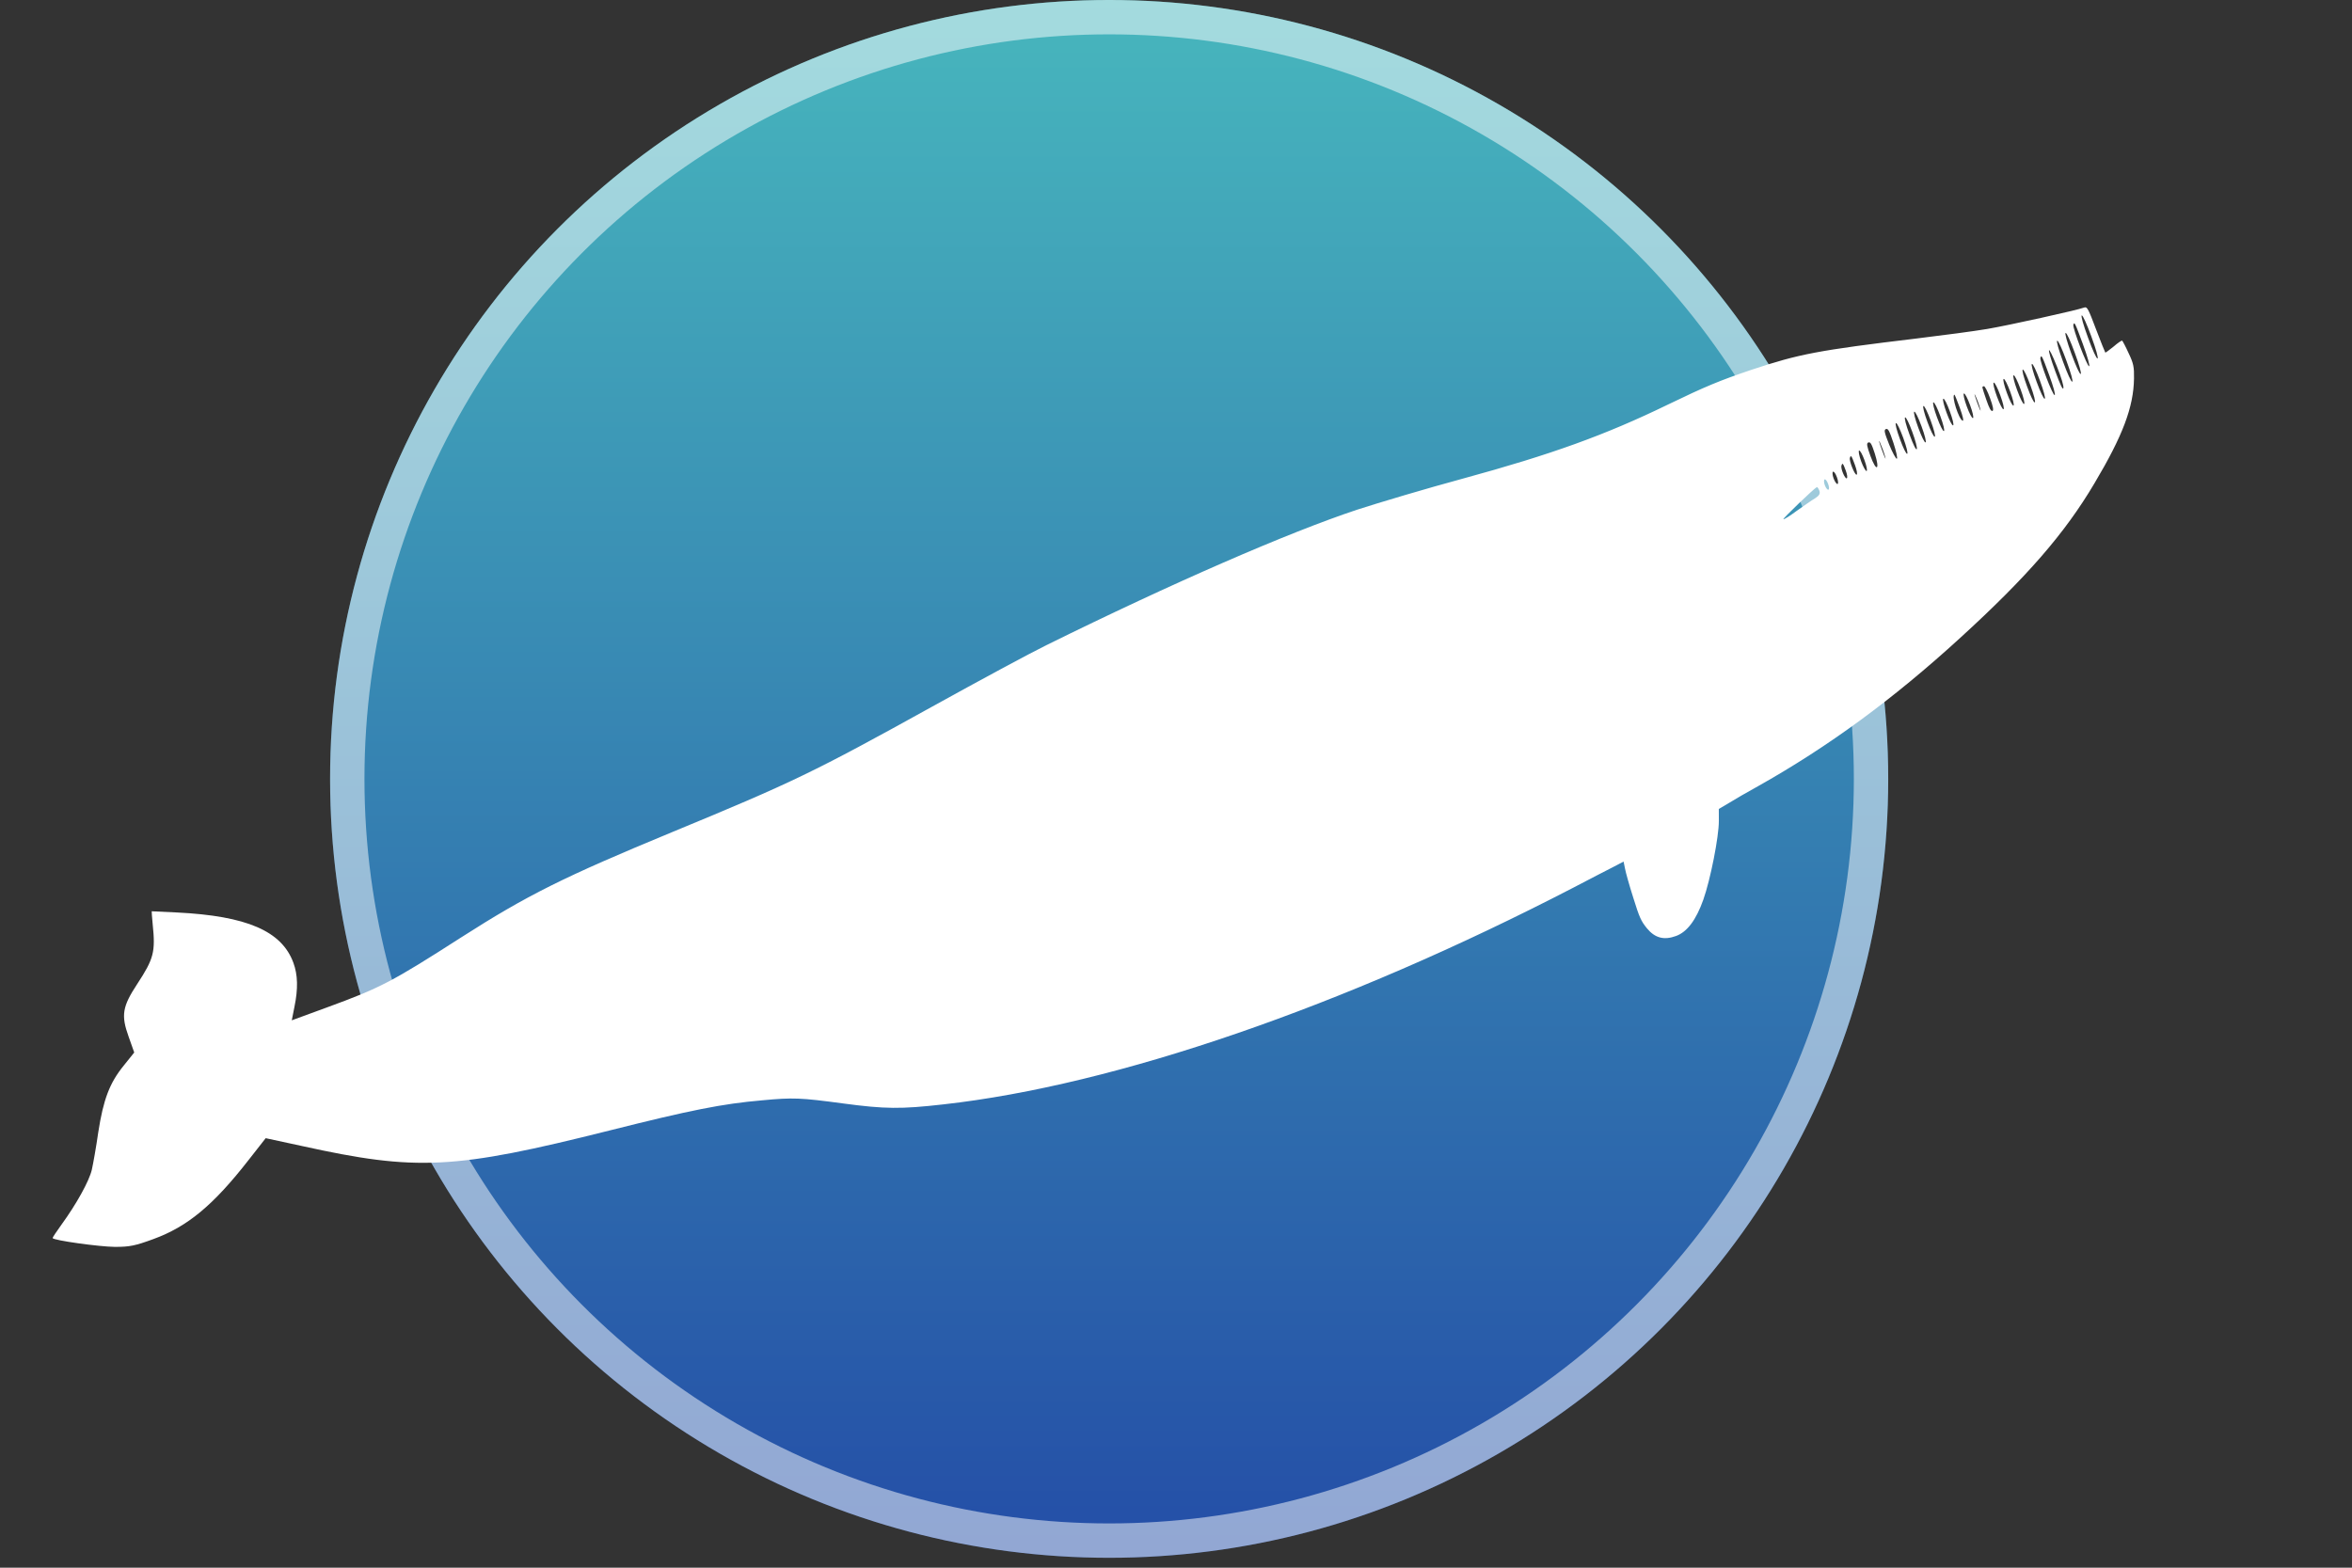 <?xml version="1.0" encoding="UTF-8"?> <svg xmlns="http://www.w3.org/2000/svg" width="57" height="38" viewBox="0 0 57 38" fill="none"><rect x="0" y="0" width="57" height="38" fill="#333333" stroke="none"/> <circle cx="26.88" cy="18.88" r="18.88" fill="url(#paint0_linear_486_1188)"></circle> <circle cx="26.88" cy="18.88" r="18.464" stroke="white" stroke-opacity="0.5" stroke-width="0.833"></circle> <path d="M3.7 22.401C3.77 23.074 3.729 23.236 3.326 23.851C2.964 24.401 2.931 24.61 3.117 25.128L3.253 25.512L2.997 25.831C2.658 26.248 2.505 26.648 2.382 27.442C2.331 27.799 2.258 28.209 2.225 28.356C2.159 28.634 1.852 29.186 1.489 29.686C1.368 29.854 1.271 29.997 1.276 30.011C1.296 30.066 2.399 30.22 2.787 30.224C3.142 30.223 3.27 30.199 3.719 30.034C4.545 29.732 5.17 29.215 6.03 28.111L6.439 27.589L7.319 27.779C10.101 28.393 11.012 28.347 14.766 27.404C16.732 26.909 17.508 26.754 18.474 26.671C19.217 26.601 19.397 26.608 20.431 26.747C21.445 26.883 21.833 26.887 22.86 26.77C27.034 26.305 32.561 24.402 38.132 21.515C38.533 21.306 38.968 21.079 39.103 21.012L39.347 20.884L39.381 21.051C39.398 21.147 39.487 21.463 39.582 21.761C39.731 22.242 39.772 22.328 39.913 22.502C40.109 22.74 40.33 22.794 40.618 22.688C40.887 22.59 41.104 22.302 41.279 21.809C41.451 21.324 41.657 20.285 41.656 19.896L41.655 19.609L41.902 19.463C42.035 19.38 42.35 19.197 42.6 19.06C44.302 18.104 45.877 16.952 47.509 15.458C49.118 13.989 50.04 12.93 50.759 11.714C51.446 10.56 51.706 9.868 51.717 9.177C51.722 8.893 51.705 8.809 51.586 8.56C51.514 8.4 51.443 8.269 51.43 8.257C51.414 8.251 51.323 8.313 51.223 8.4C51.121 8.482 51.032 8.549 51.022 8.547C51.014 8.538 50.913 8.288 50.797 7.982C50.612 7.491 50.581 7.43 50.516 7.453C50.332 7.521 48.673 7.887 48.159 7.974C47.842 8.028 47.074 8.129 46.456 8.204C44.054 8.492 43.6 8.58 42.448 8.963C41.683 9.221 41.323 9.37 40.415 9.81C38.909 10.542 37.6 11.016 35.453 11.601C34.567 11.841 33.41 12.186 32.886 12.356C31.211 12.913 28.417 14.129 25.354 15.641C24.984 15.822 23.745 16.489 22.599 17.124C19.71 18.724 19.211 18.963 16.299 20.166C13.655 21.259 12.775 21.7 11.183 22.718C9.485 23.808 9.221 23.944 7.925 24.419L7.071 24.732L7.135 24.41C7.227 23.965 7.218 23.63 7.11 23.337C6.828 22.567 5.98 22.202 4.288 22.118C3.954 22.1 3.681 22.087 3.677 22.089C3.673 22.09 3.684 22.232 3.7 22.401ZM50.682 8.153C50.797 8.466 50.857 8.681 50.833 8.689C50.809 8.698 50.716 8.495 50.602 8.183C50.487 7.87 50.427 7.655 50.451 7.646C50.475 7.638 50.567 7.84 50.682 8.153ZM50.478 8.341C50.592 8.654 50.653 8.868 50.629 8.877C50.585 8.893 50.223 7.944 50.247 7.873C50.272 7.791 50.286 7.819 50.478 8.341ZM50.282 8.553C50.392 8.851 50.449 9.056 50.425 9.064C50.4 9.073 50.312 8.881 50.202 8.583C50.093 8.285 50.036 8.08 50.06 8.071C50.084 8.062 50.173 8.255 50.282 8.553ZM50.078 8.741C50.188 9.039 50.244 9.243 50.22 9.252C50.196 9.261 50.107 9.068 49.998 8.77C49.889 8.472 49.832 8.268 49.856 8.259C49.88 8.25 49.969 8.443 50.078 8.741ZM50.005 9.41C49.99 9.455 49.93 9.33 49.81 9.002C49.584 8.386 49.615 8.296 49.85 8.886C49.956 9.152 50.02 9.365 50.005 9.41ZM49.661 9.091C49.764 9.374 49.818 9.569 49.794 9.577C49.749 9.594 49.424 8.744 49.448 8.673C49.473 8.591 49.488 8.619 49.661 9.091ZM49.438 9.229C49.529 9.477 49.577 9.657 49.553 9.666C49.529 9.675 49.449 9.507 49.358 9.258C49.267 9.01 49.219 8.83 49.243 8.821C49.267 8.813 49.347 8.98 49.438 9.229ZM46.791 10.199C46.869 10.413 46.912 10.578 46.888 10.586C46.864 10.595 46.789 10.442 46.711 10.229C46.633 10.015 46.59 9.85 46.614 9.841C46.639 9.833 46.713 9.986 46.791 10.199ZM47.023 10.086C47.096 10.285 47.134 10.44 47.11 10.449C47.086 10.457 47.015 10.314 46.943 10.116C46.87 9.917 46.831 9.762 46.855 9.753C46.879 9.744 46.95 9.888 47.023 10.086ZM47.254 9.973C47.322 10.157 47.357 10.302 47.333 10.311C47.308 10.319 47.241 10.186 47.174 10.002C47.107 9.819 47.072 9.674 47.096 9.665C47.12 9.656 47.187 9.789 47.254 9.973ZM47.497 9.89C47.571 10.094 47.595 10.209 47.564 10.198C47.472 10.169 47.288 9.594 47.364 9.566C47.373 9.564 47.431 9.711 47.497 9.89ZM49.207 9.342C49.292 9.575 49.336 9.745 49.312 9.754C49.288 9.763 49.212 9.605 49.127 9.371C49.041 9.138 48.997 8.968 49.021 8.959C49.045 8.95 49.121 9.108 49.207 9.342ZM46.569 10.337C46.647 10.551 46.689 10.716 46.665 10.724C46.641 10.733 46.567 10.58 46.489 10.367C46.41 10.153 46.368 9.988 46.392 9.979C46.416 9.97 46.49 10.123 46.569 10.337ZM47.745 9.822C47.805 9.985 47.838 10.125 47.814 10.134C47.79 10.143 47.724 10.015 47.664 9.851C47.604 9.687 47.571 9.547 47.595 9.538C47.619 9.529 47.685 9.658 47.745 9.822ZM47.991 9.911C48.016 10.004 47.983 9.937 47.917 9.758C47.852 9.579 47.834 9.507 47.873 9.589C47.914 9.675 47.968 9.824 47.991 9.911ZM48.226 9.645C48.301 9.849 48.319 9.949 48.287 9.961C48.251 9.974 48.208 9.894 48.139 9.694C48.02 9.343 48.029 9.379 48.077 9.362C48.101 9.353 48.166 9.481 48.226 9.645ZM48.476 9.582C48.543 9.765 48.578 9.91 48.554 9.919C48.53 9.928 48.463 9.795 48.395 9.611C48.328 9.427 48.293 9.282 48.317 9.274C48.341 9.265 48.408 9.398 48.476 9.582ZM48.716 9.493C48.784 9.677 48.819 9.822 48.795 9.831C48.77 9.84 48.703 9.707 48.636 9.523C48.569 9.339 48.534 9.194 48.558 9.185C48.582 9.177 48.649 9.31 48.716 9.493ZM48.966 9.43C49.039 9.629 49.078 9.784 49.053 9.792C49.029 9.801 48.959 9.658 48.886 9.46C48.813 9.261 48.775 9.106 48.798 9.097C48.823 9.088 48.893 9.231 48.966 9.43ZM46.344 10.47C46.419 10.674 46.47 10.863 46.452 10.887C46.435 10.916 46.37 10.787 46.277 10.534C46.191 10.301 46.145 10.126 46.17 10.117C46.194 10.108 46.266 10.257 46.344 10.47ZM46.124 10.613C46.202 10.826 46.244 10.991 46.22 11C46.196 11.009 46.122 10.856 46.044 10.642C45.965 10.429 45.923 10.264 45.947 10.255C45.971 10.246 46.045 10.399 46.124 10.613ZM45.888 10.739C45.953 10.94 45.993 11.112 45.969 11.12C45.949 11.128 45.864 10.973 45.784 10.777C45.666 10.482 45.653 10.419 45.705 10.4C45.757 10.381 45.787 10.438 45.888 10.739ZM45.685 11.067C45.715 11.174 45.68 11.102 45.611 10.914C45.54 10.72 45.519 10.637 45.558 10.719C45.598 10.806 45.657 10.964 45.685 11.067ZM45.434 10.99C45.565 11.398 45.476 11.453 45.329 11.051C45.242 10.812 45.23 10.743 45.278 10.726C45.33 10.707 45.358 10.758 45.434 10.99ZM45.185 11.154C45.234 11.288 45.26 11.409 45.236 11.417C45.216 11.425 45.154 11.318 45.105 11.184C45.054 11.045 45.034 10.928 45.054 10.921C45.078 10.912 45.134 11.015 45.185 11.154ZM44.953 11.267C44.999 11.392 45.019 11.497 44.995 11.506C44.951 11.522 44.806 11.164 44.832 11.098C44.854 11.022 44.87 11.039 44.953 11.267ZM44.731 11.405C44.766 11.5 44.779 11.585 44.755 11.594C44.71 11.61 44.602 11.351 44.628 11.285C44.65 11.21 44.665 11.226 44.731 11.405ZM44.517 11.568C44.547 11.647 44.556 11.723 44.532 11.732C44.512 11.739 44.466 11.677 44.437 11.597C44.406 11.513 44.403 11.441 44.423 11.434C44.447 11.425 44.487 11.483 44.517 11.568ZM44.304 11.731C44.33 11.8 44.334 11.861 44.31 11.87C44.289 11.877 44.249 11.83 44.224 11.76C44.199 11.691 44.199 11.629 44.219 11.621C44.243 11.612 44.279 11.661 44.304 11.731ZM44.091 11.893C44.116 11.963 44.093 12.011 43.99 12.077C43.911 12.123 43.712 12.263 43.546 12.38C43.382 12.503 43.234 12.596 43.22 12.584C43.199 12.575 43.952 11.849 44.028 11.809C44.042 11.799 44.071 11.839 44.091 11.893Z" fill="white"></path> <defs> <linearGradient id="paint0_linear_486_1188" x1="26.88" y1="0" x2="26.88" y2="37.761" gradientUnits="userSpaceOnUse"> <stop stop-color="#47B6BD"></stop> <stop offset="1" stop-color="#244EA7"></stop> </linearGradient> </defs> </svg> 